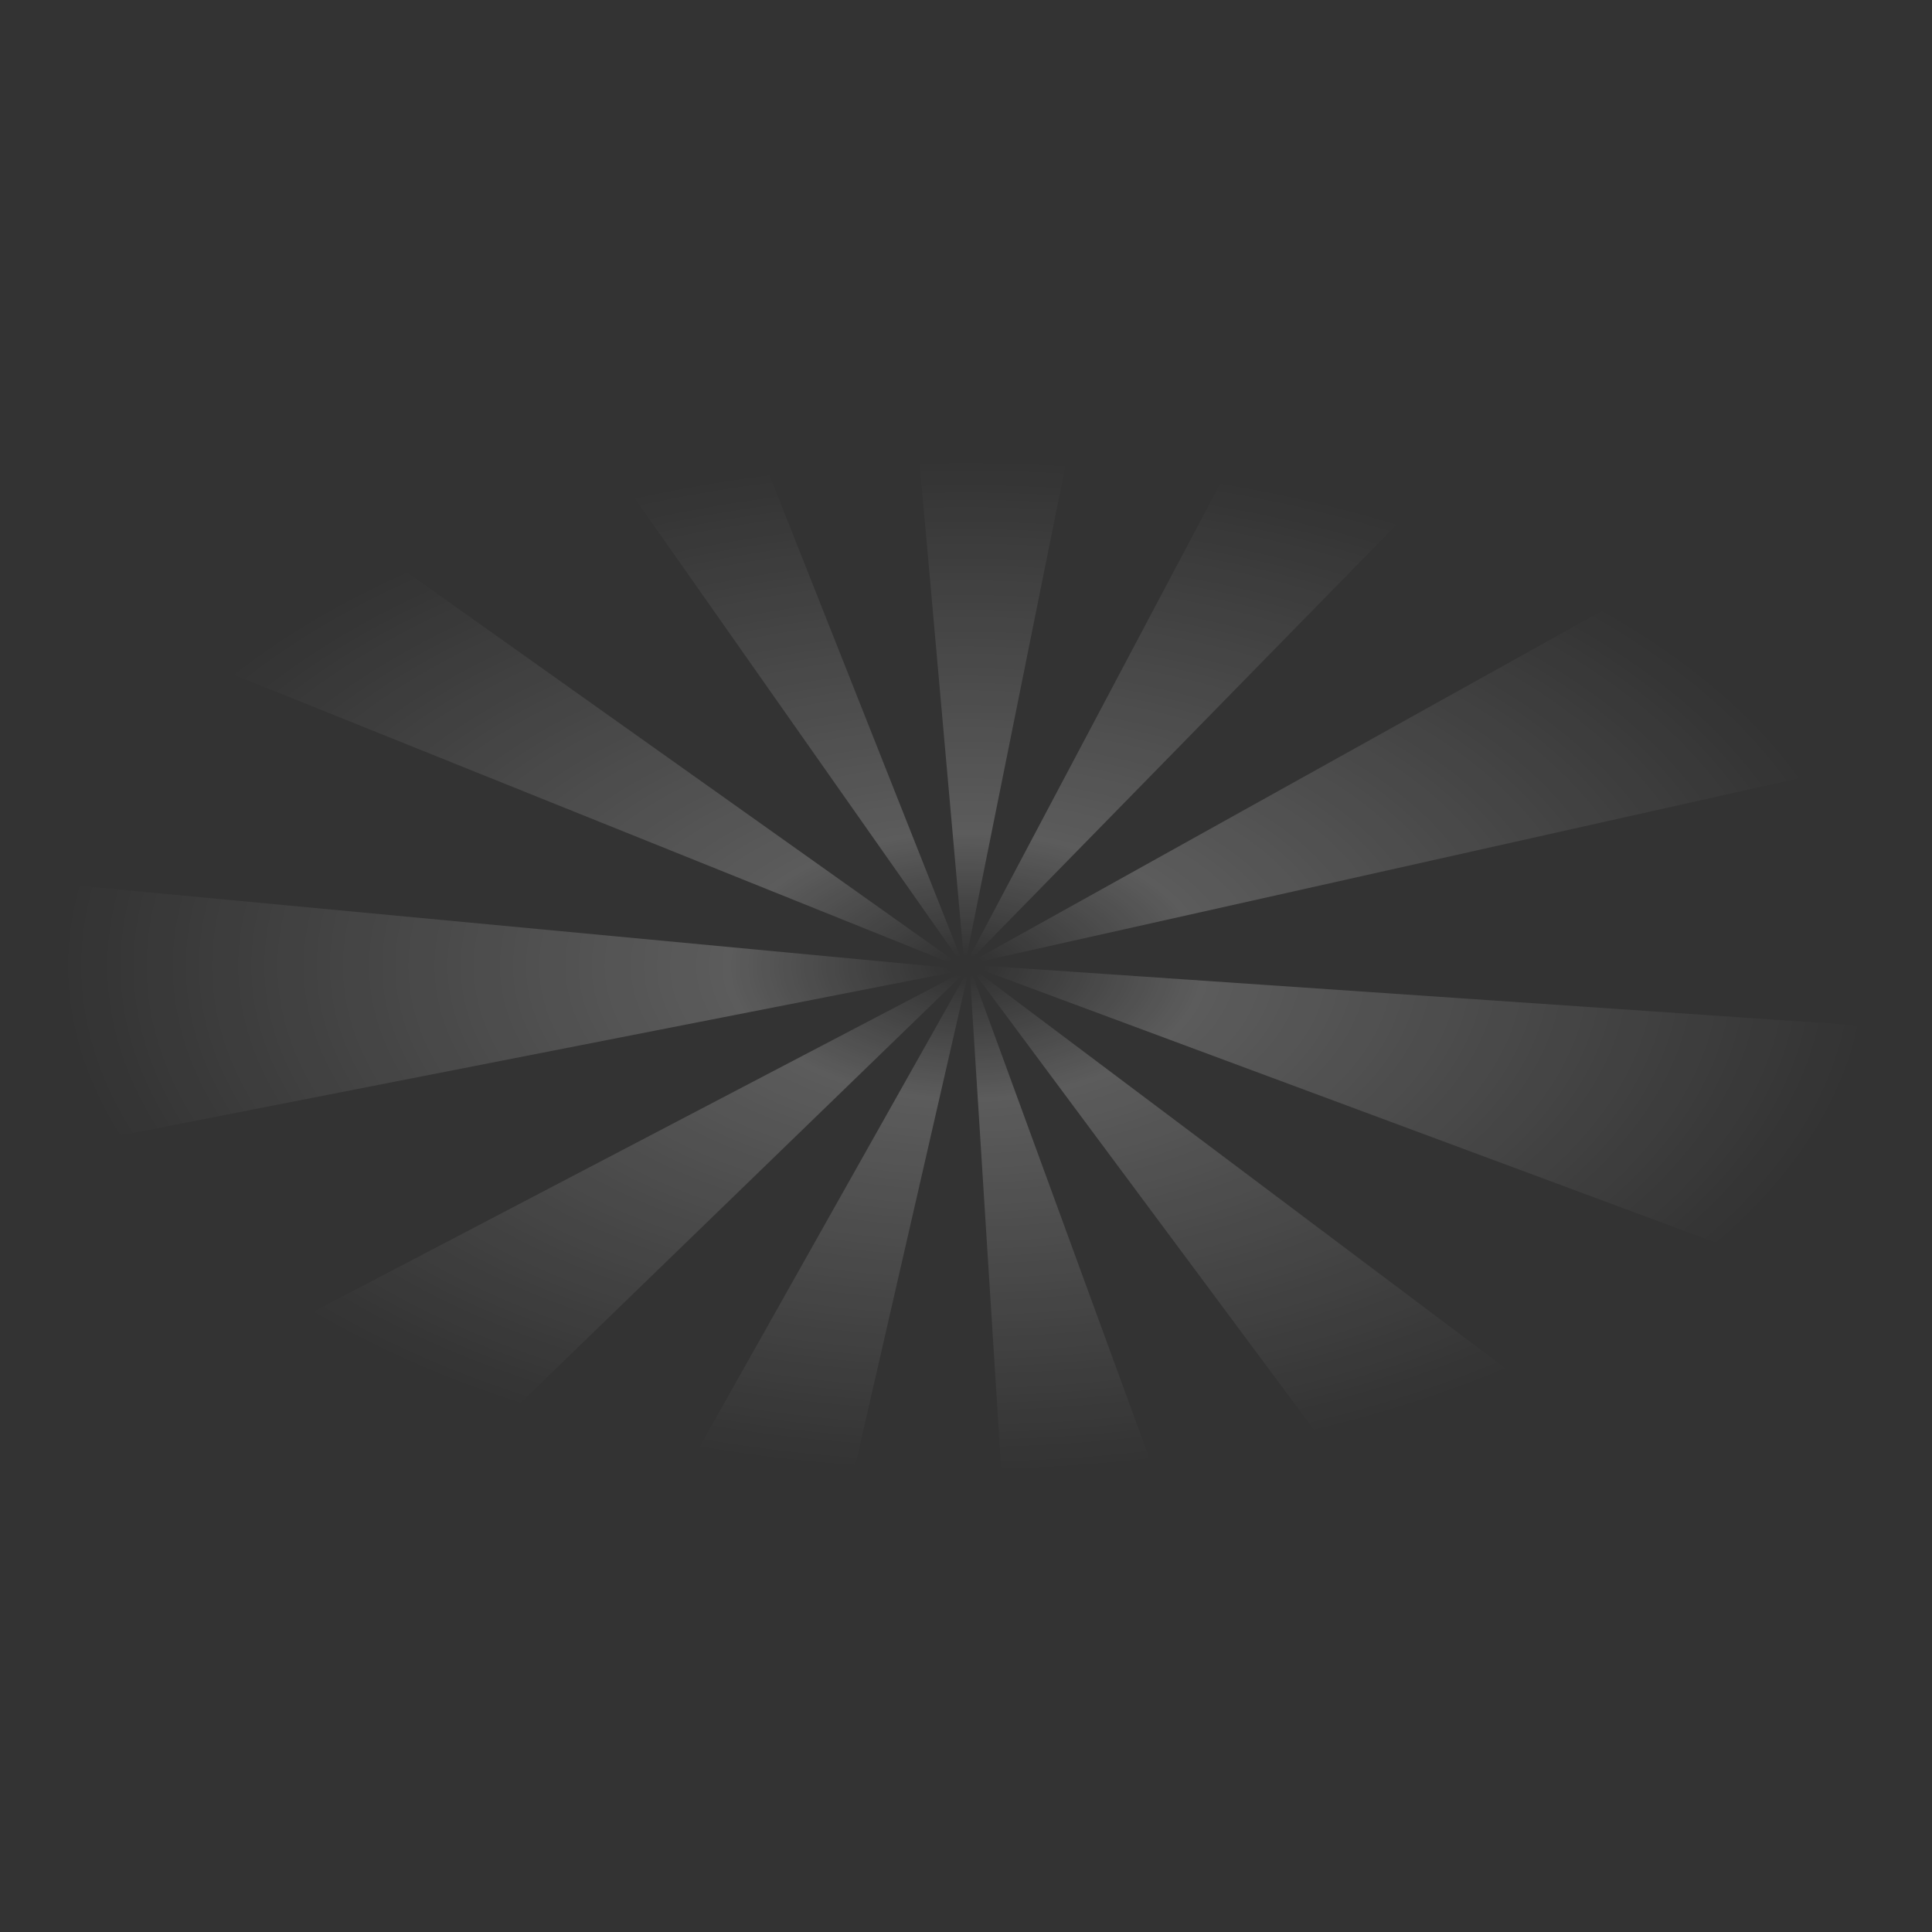 <svg width="1326" height="1326" viewBox="0 0 1326 1326" fill="none" xmlns="http://www.w3.org/2000/svg">
<rect x="0" y="0" width="1326" height="1326" fill="#333333" stroke="none"/>
<g style="mix-blend-mode:hard-light" opacity="0.2">
<path d="M1320.56 741.568L1326 707.239L664.408 662.062C664.252 661.991 664.081 661.948 663.9 661.929L1311.03 517.056L1300.29 483.99L1302.47 483.377L1290.01 450.915L1292.16 450.193L1281.6 426.488L1273.58 401.81L1271.5 402.698L1259.04 370.25L1257 371.247L1242.87 339.492L663.392 661.934C663.221 661.962 663.059 662.015 662.907 662.086L1126.73 188.141L1099.71 166.26L1101.21 164.56L1073.08 144.123L1074.49 142.346L1052.72 128.212L1032.56 111.883L1031.3 113.764L1003.17 93.332L1002.01 95.274L972.858 76.343L662.485 662.371C662.361 662.485 662.252 662.618 662.162 662.765L793.033 12.662L758.453 9.029L758.785 6.787L724.062 4.968L724.275 2.712H698.324L672.516 0L672.478 2.265L637.768 0.446L637.849 2.712H603.093L661.967 663.235C661.929 663.378 661.905 663.525 661.905 663.682C661.905 663.701 661.91 663.715 661.91 663.734L417.592 47.243L386.612 63.03L385.667 60.969L348.184 82.608L309.618 102.256L310.824 104.175L280.722 121.553L661.972 664.152C662.024 664.342 662.1 664.522 662.209 664.684L121.563 280.722L104.18 310.834L102.266 309.618L82.617 348.184L60.978 385.667L63.035 386.621L47.257 417.592L662.518 665.007C662.641 665.116 662.784 665.211 662.936 665.287L2.712 603.093V637.863L0.446 637.768L2.265 672.492L0 672.516L2.712 698.324V724.275L4.968 724.076L6.787 758.785L9.029 758.467L12.662 793.033L663.416 665.439C663.501 665.453 663.587 665.467 663.677 665.467C663.762 665.467 663.843 665.453 663.924 665.444L76.348 972.858L95.284 1002.02L93.332 1003.17L113.769 1031.3L111.879 1032.56L128.207 1052.72L142.342 1074.49L144.127 1073.09L164.56 1101.21L166.269 1099.72L188.146 1126.73L664.413 665.301C664.574 665.23 664.717 665.13 664.85 665.016L339.497 1242.87L371.261 1257.01L370.255 1259.04L402.717 1271.5L401.82 1273.58L426.498 1281.6L450.202 1292.16L450.939 1290.01L483.387 1302.47L484.009 1300.29L517.065 1311.03L665.182 664.65C665.277 664.503 665.344 664.342 665.396 664.176L707.248 1326L741.592 1320.56L741.853 1322.81L775.864 1315.58L776.244 1317.82L801.307 1311.11L826.935 1307.04L826.384 1304.85L860.381 1297.62L859.716 1295.45L893.29 1286.46L665.472 663.691C665.472 663.511 665.439 663.34 665.387 663.173L1060.94 1195.43L1086.78 1172.16L1088.22 1173.91L1112.81 1149.32L1114.34 1150.99L1131.71 1131.71L1150.99 1114.34L1149.33 1112.8L1173.91 1088.22L1172.17 1086.77L1195.43 1060.94L665.178 662.717C665.083 662.57 664.959 662.442 664.826 662.328L1286.46 893.281L1295.46 859.697L1297.62 860.376L1304.85 826.365L1307.04 826.93L1311.11 801.302L1317.82 776.239L1315.59 775.85L1322.82 741.853L1320.57 741.582L1320.56 741.568Z" fill="url(#paint0_radial_2001_2)"/>
</g>
<defs>
<radialGradient id="paint0_radial_2001_2" cx="0" cy="0" r="1" gradientUnits="userSpaceOnUse" gradientTransform="translate(663 663) rotate(90) scale(345.889 623.66)">
<stop offset="0.019" stop-color="white" stop-opacity="0"/>
<stop offset="0.262" stop-color="white"/>
<stop offset="1" stop-color="white" stop-opacity="0"/>
</radialGradient>
</defs>
</svg>
